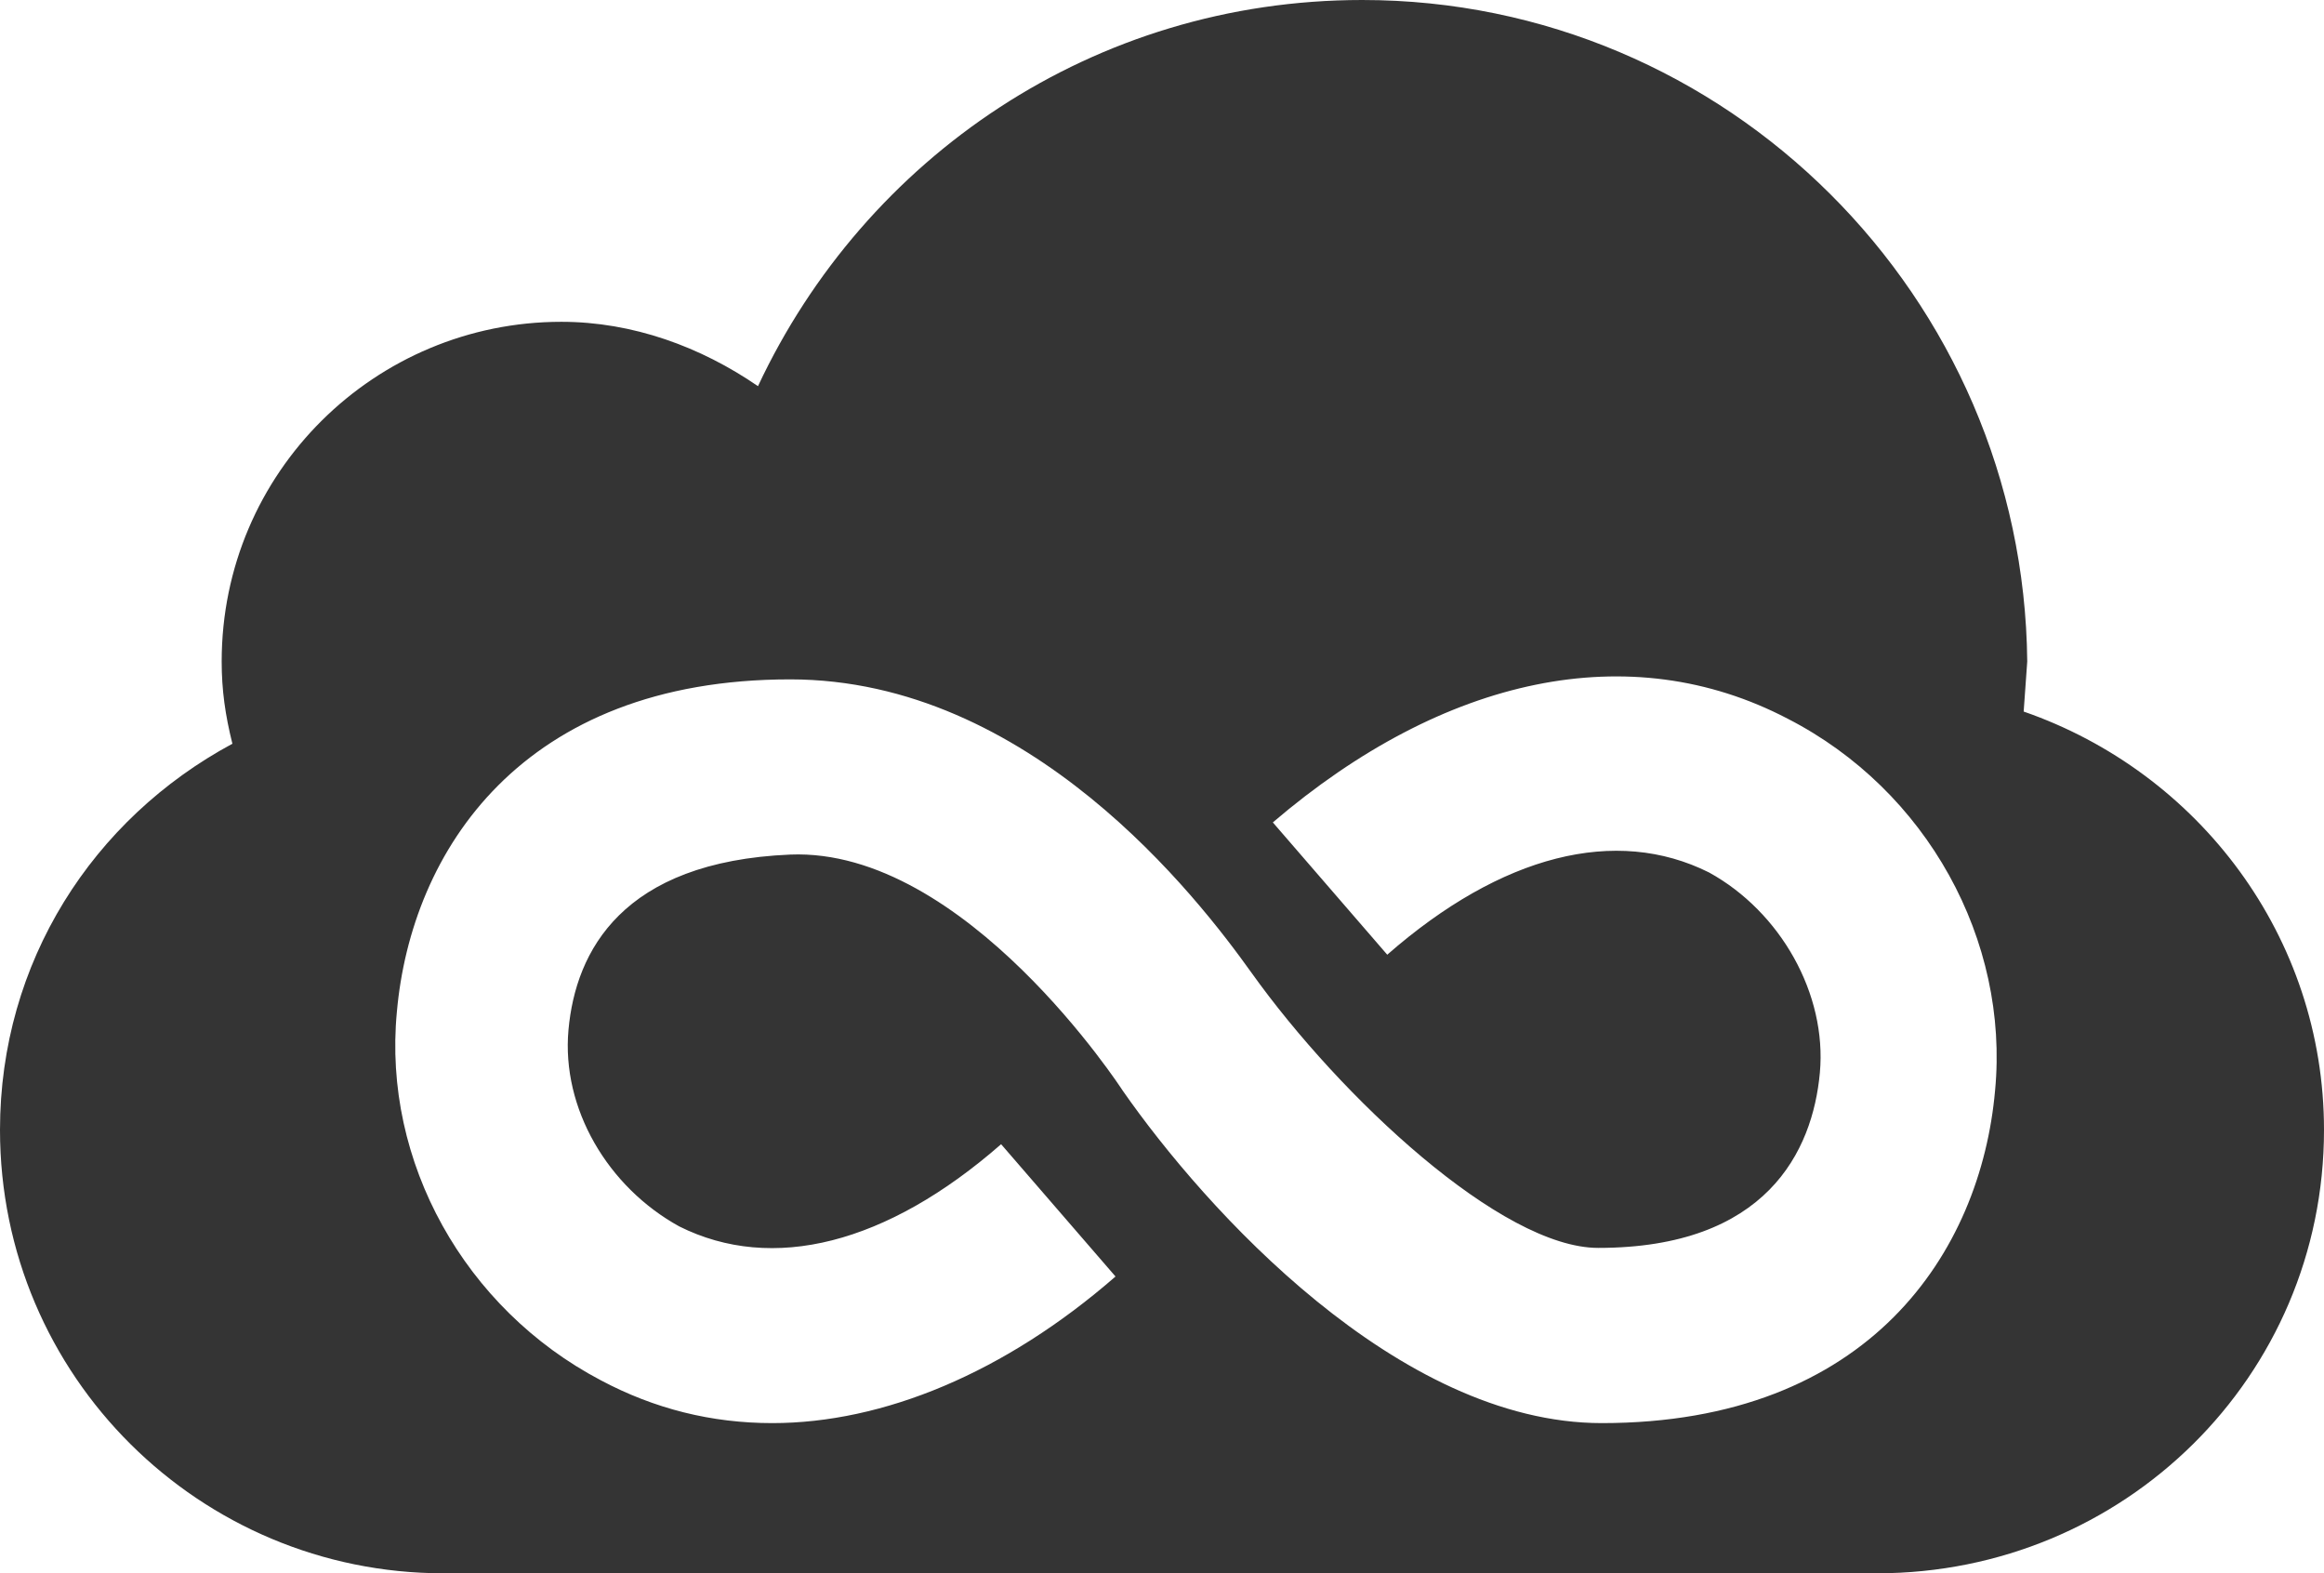 <svg xmlns="http://www.w3.org/2000/svg" viewBox="0 0 65 44"><path d="M56.6 19.9l.1-1.4C56.6 8.3 48.3 0 38.1 0c-7.5 0-13.9 4.4-16.9 10.8C19.6 9.7 17.7 9 15.7 9c-5.2 0-9.5 4.2-9.5 9.5 0 .8.1 1.5.3 2.3C2.6 22.9 0 26.9 0 31.6 0 38.5 5.6 44 12.4 44h40.1C59.4 44 65 38.5 65 31.6c0-5.4-3.5-10-8.4-11.7zm-.8 10.6c-.4 4.5-3.5 9.3-11 9.3-5.7 0-11.1-6-13.4-9.3 0 0-4.4-6.8-9.3-6.6-4.7.2-6 2.7-6.2 4.9-.2 2.2 1.1 4.4 3.1 5.5 2.6 1.3 5.8.5 9-2.3l3.2 3.7c-3.1 2.7-6.5 4.1-9.6 4.1-1.7 0-3.3-.4-4.8-1.2-3.8-2-6.1-6.1-5.7-10.3.4-4.5 3.5-9.3 11-9.3 6.7 0 11.4 6.1 12.9 8.2 2.5 3.5 7 7.7 9.7 7.7 4.7 0 6-2.7 6.2-4.9.2-2.2-1.1-4.5-3.1-5.6-2.6-1.3-5.8-.5-9 2.3L35.6 23c4.8-4.1 10-5.2 14.4-2.9 3.9 2 6.2 6.2 5.8 10.4z" fill="#343434"/></svg>
